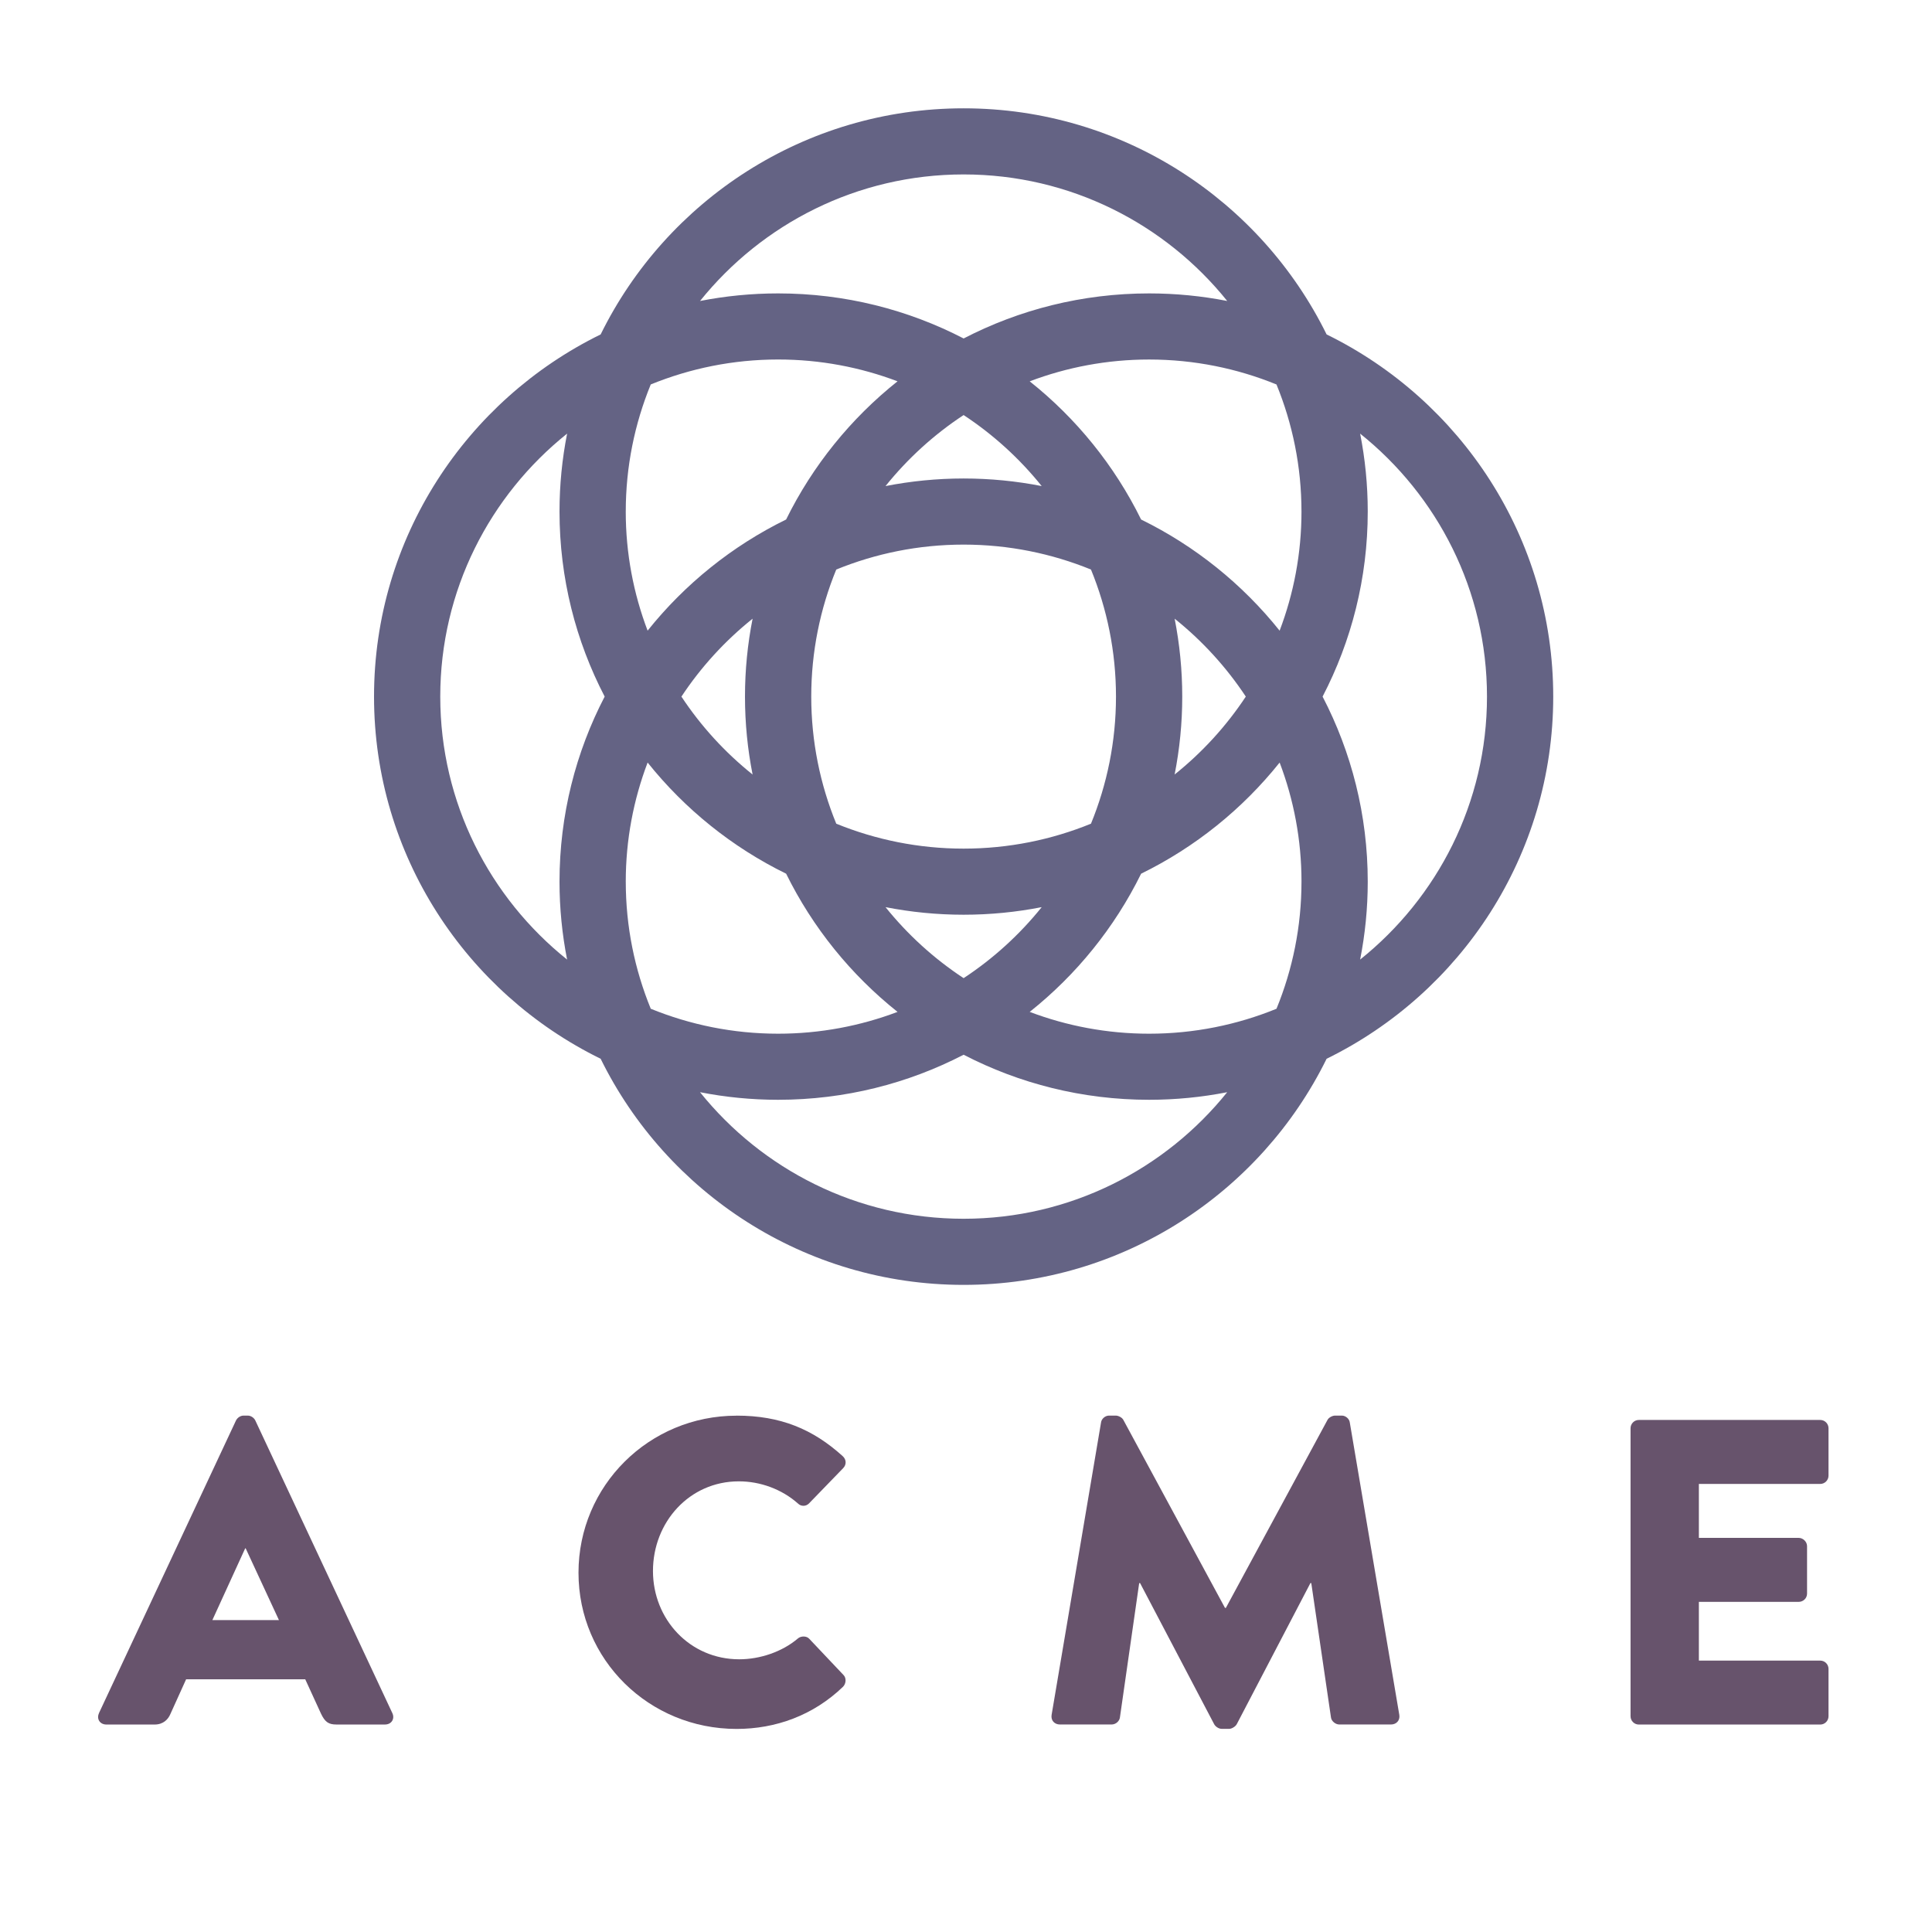 <?xml version="1.0" encoding="UTF-8" standalone="no"?>
<!-- Created with Inkscape (http://www.inkscape.org/) -->

<svg
   width="1000"
   height="1000"
   viewBox="0 0 264.583 264.583"
   version="1.1"
   id="svg5"
   inkscape:version="1.2 (dc2aeda, 2022-05-15)"
   sodipodi:docname="acme.svg"
   xmlns:inkscape="http://www.inkscape.org/namespaces/inkscape"
   xmlns:sodipodi="http://sodipodi.sourceforge.net/DTD/sodipodi-0.dtd"
   xmlns="http://www.w3.org/2000/svg"
   xmlns:svg="http://www.w3.org/2000/svg">
  <sodipodi:namedview
     id="namedview7"
     pagecolor="#ffffff"
     bordercolor="#000000"
     borderopacity="0.25"
     inkscape:showpageshadow="2"
     inkscape:pageopacity="0.0"
     inkscape:pagecheckerboard="0"
     inkscape:deskcolor="#d1d1d1"
     inkscape:document-units="mm"
     showgrid="false"
     inkscape:zoom="0.914906"
     inkscape:cx="313.14692"
     inkscape:cy="542.6787"
     inkscape:window-width="2284"
     inkscape:window-height="1205"
     inkscape:window-x="1581"
     inkscape:window-y="130"
     inkscape:window-maximized="0"
     inkscape:current-layer="layer1" />
  <defs
     id="defs2" />
  <g
     inkscape:label="Layer 1"
     inkscape:groupmode="layer"
     id="layer1">
    <rect
       style="fill:none;stroke-width:0.265"
       id="rect6626"
       width="264.583"
       height="264.583"
       x="-0.289"
       y="0.289"
       ry="19.376"
       inkscape:export-filename="acme_logo.png"
       inkscape:export-xdpi="96"
       inkscape:export-ydpi="96" />
    <g
       id="g6745"
       transform="matrix(1.997,0,0,1.997,-147.184,-174.63)"
       inkscape:export-filename="acme_logo.png"
       inkscape:export-xdpi="96"
       inkscape:export-ydpi="96">
      <g
         id="g5220"
         transform="matrix(1.603,0,0,1.603,-48.582,160.902)"
         style="fill:#67536c;fill-opacity:1">
        <path
           d="m 88.218,23.484 -1.424,-3.071 h -0.019 l -1.405,3.071 z m -7.701,3.983 5.865,-12.526 c 0.057,-0.112 0.188,-0.205 0.318,-0.205 h 0.188 c 0.131,0 0.263,0.093 0.318,0.205 l 5.865,12.526 c 0.112,0.242 -0.038,0.484 -0.318,0.484 h -2.08 c -0.337,0 -0.487,-0.112 -0.656,-0.465 l -0.674,-1.47 h -5.096 l -0.674,1.489 c -0.094,0.223 -0.3,0.447 -0.674,0.447 h -2.061 c -0.281,0 -0.431,-0.242 -0.319,-0.484 z"
           id="Fill-85"
           fill="#646384"
           style="fill:#67536c;fill-opacity:1" />
        <path
           d="m 107.798,14.737 c 1.874,0 3.261,0.577 4.535,1.731 0.168,0.148 0.168,0.372 0.018,0.521 l -1.461,1.508 c -0.131,0.13 -0.337,0.13 -0.468,0 -0.693,-0.614 -1.611,-0.949 -2.53,-0.949 -2.117,0 -3.673,1.75 -3.673,3.835 0,2.065 1.574,3.778 3.691,3.778 0.88,0 1.836,-0.316 2.511,-0.893 0.131,-0.112 0.375,-0.112 0.487,0.019 l 1.461,1.545 c 0.131,0.13 0.112,0.372 -0.019,0.503 -1.274,1.228 -2.886,1.805 -4.553,1.805 -3.747,0 -6.764,-2.959 -6.764,-6.682 0,-3.722 3.017,-6.719 6.764,-6.719"
           id="Fill-86"
           fill="#646384"
           style="fill:#67536c;fill-opacity:1" />
        <path
           d="m 123.387,15.034 c 0.019,-0.168 0.187,-0.298 0.337,-0.298 h 0.3 c 0.094,0 0.263,0.074 0.319,0.186 l 4.347,8.04 h 0.038 l 4.347,-8.04 c 0.056,-0.112 0.224,-0.186 0.318,-0.186 h 0.3 c 0.15,0 0.318,0.13 0.337,0.298 l 2.118,12.507 c 0.037,0.242 -0.131,0.409 -0.356,0.409 h -2.211 c -0.169,0 -0.337,-0.148 -0.356,-0.298 l -0.843,-5.751 h -0.037 l -3.148,6.03 c -0.056,0.112 -0.225,0.205 -0.318,0.205 h -0.337 c -0.112,0 -0.263,-0.093 -0.318,-0.205 l -3.166,-6.03 h -0.038 l -0.825,5.751 c -0.019,0.149 -0.169,0.298 -0.356,0.298 h -2.211 c -0.225,0 -0.393,-0.167 -0.355,-0.409 z"
           id="Fill-87"
           fill="#646384"
           style="fill:#67536c;fill-opacity:1" />
        <path
           d="m 146.04,15.276 c 0,-0.186 0.15,-0.354 0.356,-0.354 h 7.757 c 0.206,0 0.356,0.168 0.356,0.354 v 2.029 c 0,0.186 -0.15,0.354 -0.356,0.354 h -5.19 v 2.308 h 4.272 c 0.187,0 0.356,0.167 0.356,0.354 v 2.029 c 0,0.205 -0.169,0.354 -0.356,0.354 h -4.272 v 2.513 h 5.19 c 0.206,0 0.356,0.167 0.356,0.353 v 2.029 c 0,0.186 -0.15,0.354 -0.356,0.354 h -7.757 c -0.206,0 -0.356,-0.168 -0.356,-0.354 z"
           id="Fill-88"
           fill="#646384"
           style="fill:#67536c;fill-opacity:1" />
      </g>
      <path
         d="m 166.976,153.251 c 0.341,-1.729 0.522,-3.516 0.522,-5.343 0,-4.572 -1.12,-8.889 -3.097,-12.692 1.978,-3.803 3.097,-8.119 3.097,-12.691 0,-1.828 -0.181,-3.614 -0.522,-5.343 5.298,4.24 8.699,10.747 8.699,18.034 0,7.288 -3.401,13.795 -8.699,18.035 z M 139.784,171.025 c -7.305,0 -13.826,-3.393 -18.076,-8.679 1.733,0.34 3.524,0.52 5.355,0.52 4.584,0 8.909,-1.117 12.721,-3.09 3.812,1.973 8.138,3.09 12.721,3.09 1.831,0 3.622,-0.18 5.355,-0.52 -4.25,5.286 -10.771,8.679 -18.076,8.679 z M 103.894,135.216 c 0,-7.287 3.401,-13.794 8.699,-18.034 -0.341,1.729 -0.521,3.515 -0.521,5.343 0,4.572 1.12,8.889 3.097,12.691 -1.978,3.804 -3.097,8.12 -3.097,12.692 0,1.827 0.181,3.614 0.521,5.343 -5.298,-4.241 -8.699,-10.747 -8.699,-18.035 z m 50.361,5.343 c 0.341,-1.729 0.522,-3.515 0.522,-5.343 0,-1.827 -0.181,-3.614 -0.521,-5.343 1.892,1.515 3.541,3.318 4.88,5.343 -1.339,2.026 -2.988,3.829 -4.881,5.343 z m -19.826,9.096 c 1.733,0.34 3.524,0.52 5.355,0.52 1.831,0 3.622,-0.18 5.355,-0.52 -1.517,1.888 -3.324,3.534 -5.355,4.869 -2.031,-1.336 -3.837,-2.982 -5.355,-4.869 z m -9.116,-19.781 c -0.342,1.729 -0.522,3.516 -0.522,5.343 0,1.828 0.18,3.614 0.522,5.343 -1.893,-1.514 -3.542,-3.317 -4.881,-5.343 1.339,-2.025 2.988,-3.828 4.881,-5.343 z m 24.92,5.343 c 0,3.083 -0.613,6.024 -1.715,8.715 -2.698,1.1 -5.645,1.71 -8.734,1.71 -3.089,0 -6.036,-0.611 -8.734,-1.71 -1.102,-2.691 -1.715,-5.632 -1.715,-8.715 0,-3.082 0.612,-6.023 1.715,-8.714 2.698,-1.1 5.645,-1.71 8.734,-1.71 3.089,0 6.036,0.611 8.734,1.71 1.102,2.691 1.715,5.632 1.715,8.714 z m -5.094,-14.438 c -1.733,-0.34 -3.524,-0.52 -5.355,-0.52 -1.831,0 -3.622,0.181 -5.355,0.52 1.517,-1.888 3.324,-3.534 5.355,-4.87 2.031,1.336 3.838,2.982 5.355,4.87 z m -28.524,1.746 c 0,-3.083 0.612,-6.024 1.714,-8.715 2.698,-1.099 5.645,-1.711 8.734,-1.711 2.882,0 5.641,0.532 8.189,1.496 -3.198,2.545 -5.82,5.78 -7.64,9.477 -3.705,1.815 -6.948,4.431 -9.499,7.622 -0.966,-2.541 -1.499,-5.294 -1.499,-8.17 z m 0,25.384 c 0,-2.876 0.533,-5.628 1.499,-8.17 2.551,3.19 5.794,5.807 9.499,7.622 1.82,3.697 4.442,6.932 7.64,9.477 -2.548,0.964 -5.307,1.496 -8.189,1.496 -3.089,0 -6.036,-0.612 -8.734,-1.711 -1.102,-2.691 -1.714,-5.632 -1.714,-8.714 z m 46.339,0 c 0,3.082 -0.612,6.023 -1.714,8.714 -2.697,1.1 -5.645,1.711 -8.734,1.711 -2.882,0 -5.641,-0.532 -8.189,-1.496 3.198,-2.545 5.82,-5.78 7.64,-9.477 3.705,-1.815 6.948,-4.431 9.499,-7.622 0.966,2.541 1.499,5.294 1.499,8.17 z m 0,-25.384 c 0,2.876 -0.533,5.628 -1.499,8.17 -2.551,-3.19 -5.794,-5.807 -9.499,-7.622 -1.82,-3.697 -4.442,-6.933 -7.64,-9.477 2.548,-0.964 5.307,-1.496 8.189,-1.496 3.089,0 6.037,0.612 8.734,1.711 1.102,2.691 1.714,5.632 1.714,8.715 z m -23.169,-23.117 c 7.305,0 13.826,3.393 18.076,8.678 -1.733,-0.34 -3.524,-0.519 -5.355,-0.519 -4.583,0 -8.909,1.116 -12.721,3.09 -3.812,-1.974 -8.137,-3.09 -12.721,-3.09 -1.831,0 -3.622,0.18 -5.355,0.519 4.25,-5.286 10.771,-8.678 18.076,-8.678 z m 40.433,35.808 c 0,-10.891 -6.345,-20.331 -15.541,-24.836 -4.514,-9.175 -13.975,-15.506 -24.892,-15.506 -10.917,0 -20.378,6.331 -24.892,15.506 -9.196,4.505 -15.541,13.944 -15.541,24.836 0,10.892 6.345,20.332 15.541,24.837 4.514,9.175 13.975,15.506 24.892,15.506 10.917,0 20.378,-6.331 24.892,-15.506 9.196,-4.505 15.541,-13.945 15.541,-24.837 z"
         id="Fill-1"
         fill="#313048"
         style="stroke-width:1.167;fill:#646384;fill-opacity:1" />
    </g>
  </g>
</svg>
